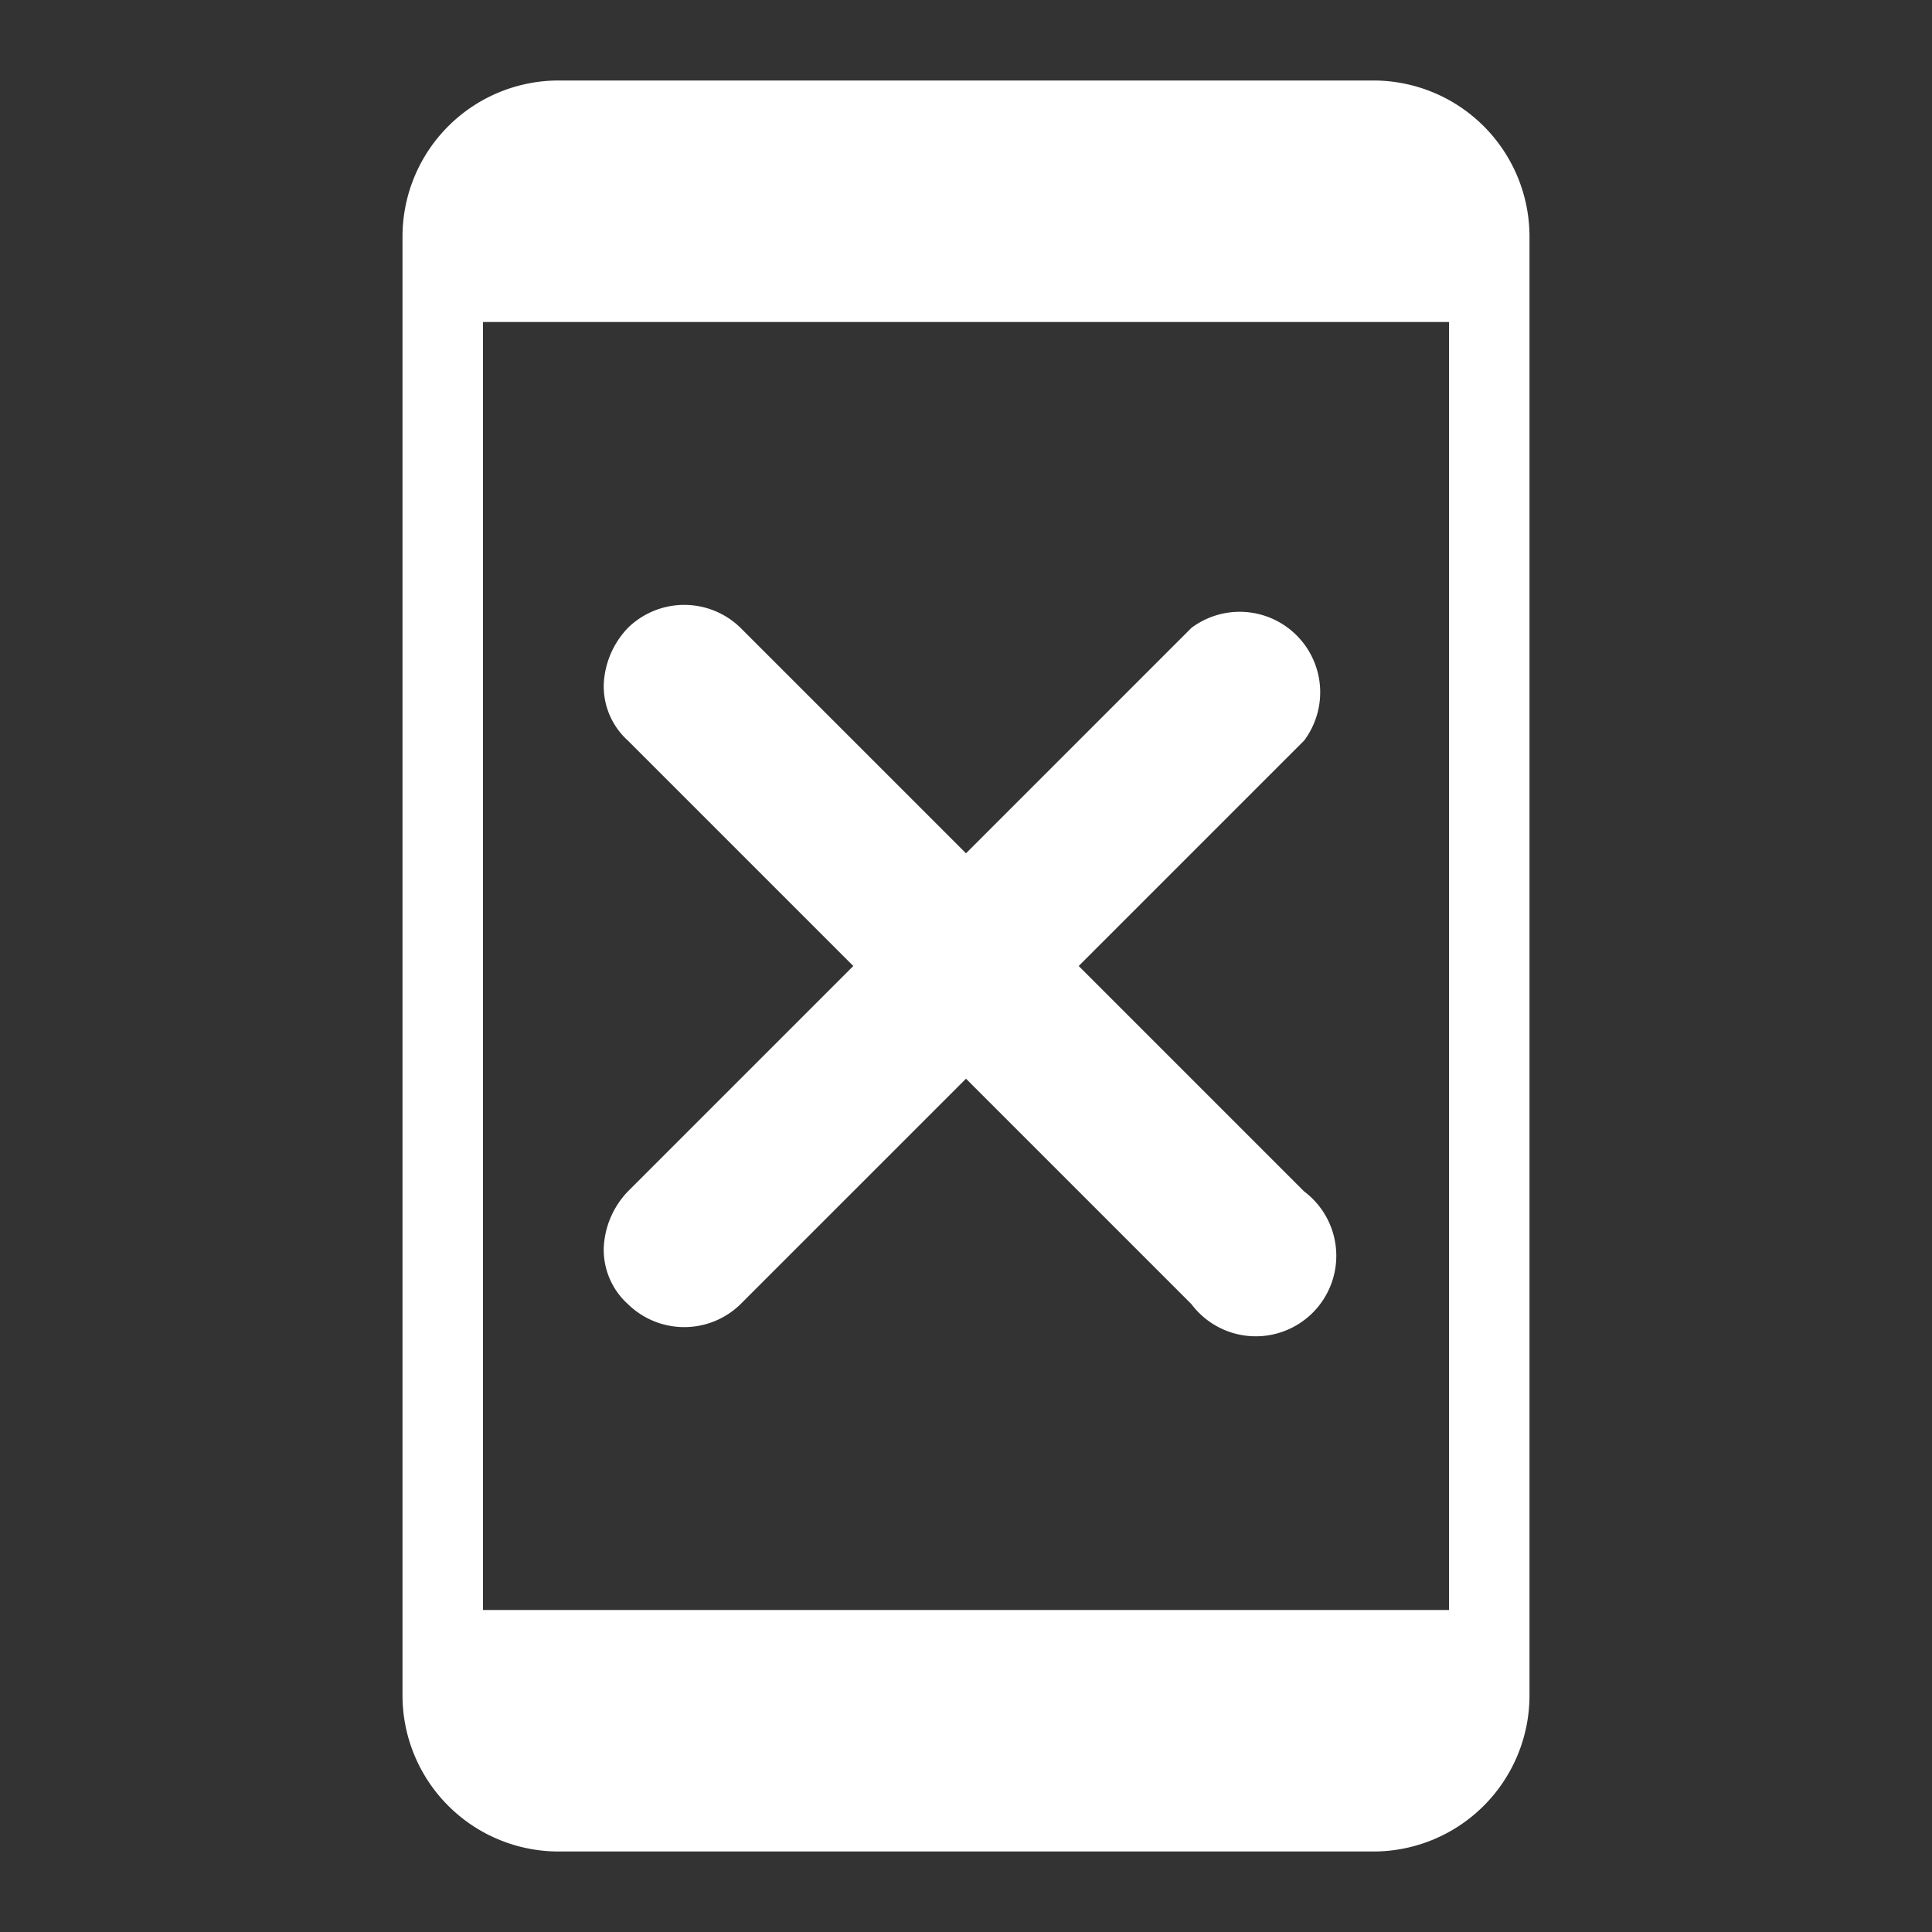 <svg xmlns="http://www.w3.org/2000/svg" viewBox="0 0 24 24"><rect x="0" y="0" width="24" height="24" fill="#333333" stroke="none"/><defs><style>.cls-1{fill:#fff;}.cls-2{fill:none;}</style></defs><title>toolbarAsset 13</title><g id="Layer_2" data-name="Layer 2"><g id="Layer_1-2" data-name="Layer 1"><g id="edit_icon" data-name="edit icon"><path class="cls-1" d="M12,13.4l2.8,2.8a1,1,0,1,0,1.4-1.4L13.4,12l2.8-2.8a1,1,0,0,0-1.4-1.4L12,10.6,9.2,7.8a1,1,0,0,0-1.4,0,1.08,1.08,0,0,0-.3.7.91.91,0,0,0,.3.7L10.6,12,7.8,14.8a1.08,1.08,0,0,0-.3.7.91.91,0,0,0,.3.7,1,1,0,0,0,1.4,0Z"/><path class="cls-1" d="M17.07,23H6.94A1.94,1.94,0,0,1,5,21.07V2.93A1.94,1.94,0,0,1,6.94,1H17.07A1.94,1.94,0,0,1,19,2.93V21.07A1.94,1.94,0,0,1,17.07,23ZM18,4H6V20H18Z"/><rect class="cls-2" width="24" height="24"/><rect class="cls-2" width="24" height="24"/></g></g></g></svg>
